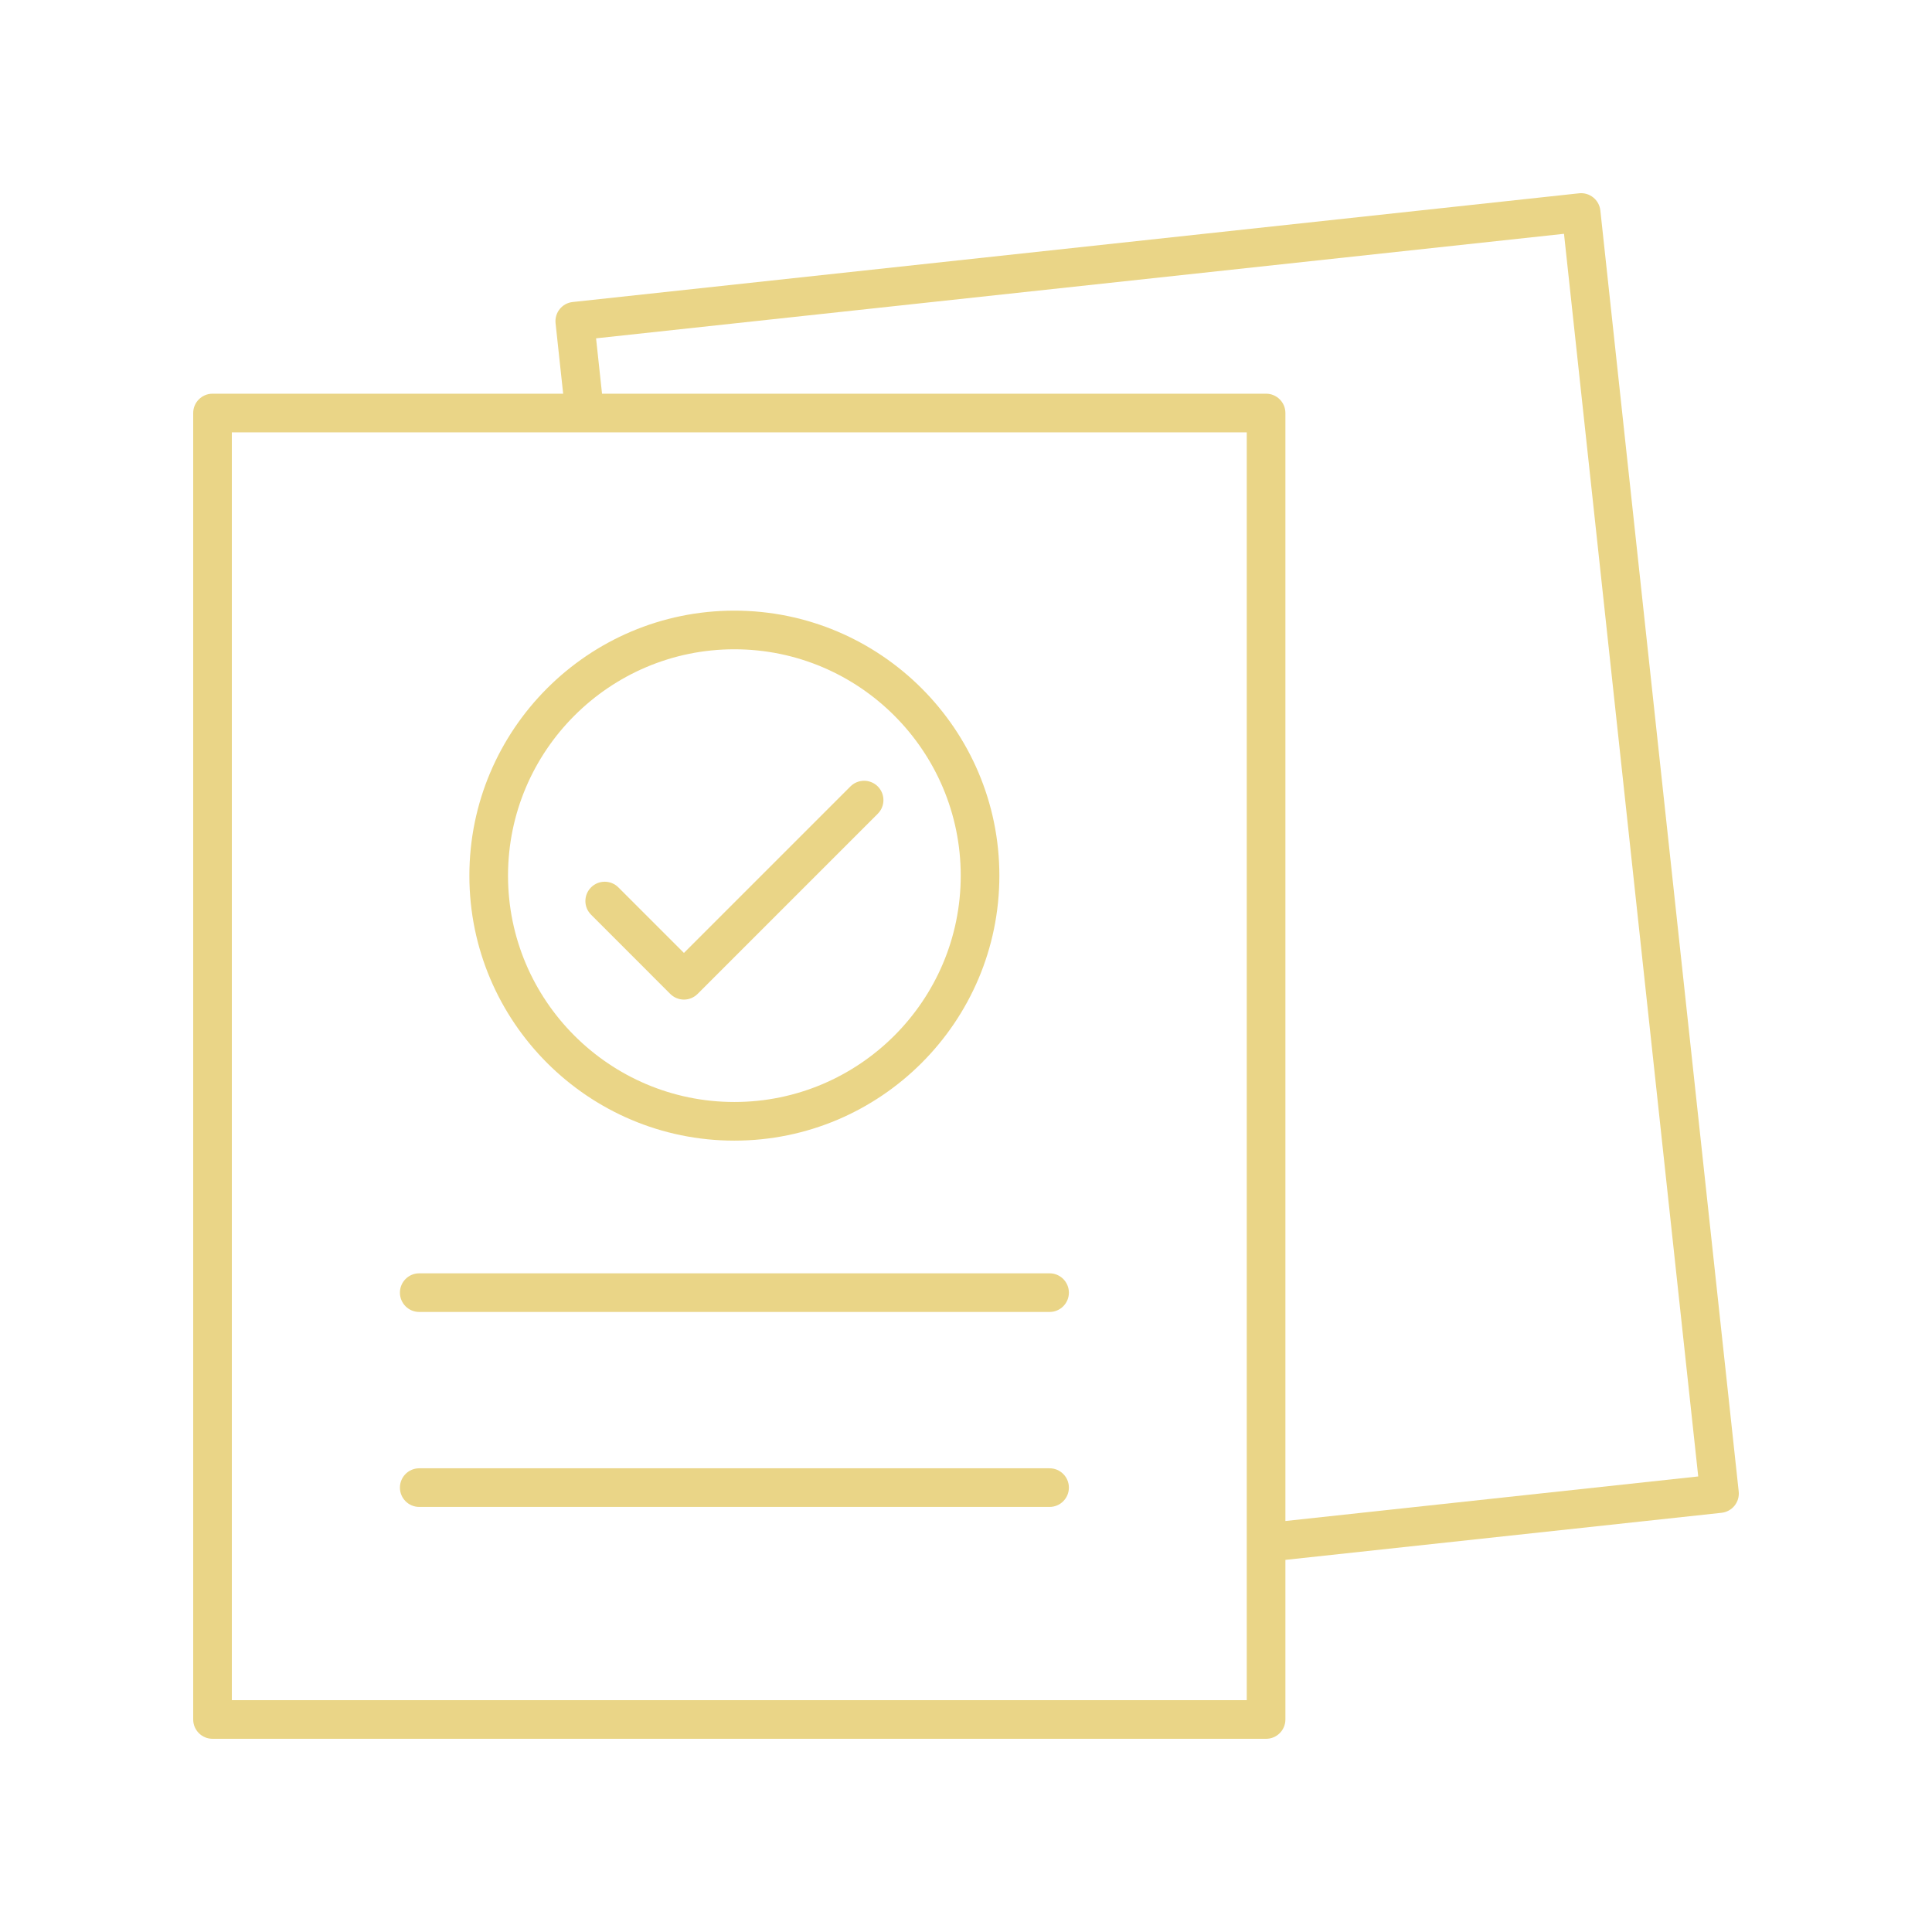<svg width="59" height="59" viewBox="0 0 59 59" fill="none" xmlns="http://www.w3.org/2000/svg">
<path d="M32.052 38.885H12.803C12.477 38.885 12.213 39.149 12.213 39.475C12.213 39.801 12.477 40.065 12.803 40.065H32.052C32.378 40.065 32.642 39.801 32.642 39.475C32.642 39.149 32.378 38.885 32.052 38.885Z" fill="#EAD587"/>
<path d="M32.052 44.839H12.803C12.477 44.839 12.213 45.103 12.213 45.429C12.213 45.755 12.477 46.019 12.803 46.019H32.052C32.378 46.019 32.642 45.755 32.642 45.429C32.642 45.103 32.378 44.839 32.052 44.839Z" fill="#EAD587"/>
<path d="M22.426 34.833C26.889 34.833 30.519 31.203 30.519 26.741C30.519 22.279 26.889 18.648 22.426 18.648C17.964 18.648 14.334 22.279 14.334 26.741C14.334 31.203 17.964 34.833 22.426 34.833ZM22.426 19.828C26.238 19.828 29.339 22.929 29.339 26.741C29.339 30.552 26.238 33.653 22.426 33.653C18.615 33.653 15.514 30.552 15.514 26.741C15.514 22.929 18.615 19.828 22.426 19.828Z" fill="#EAD587"/>
<path d="M20.469 30.353C20.58 30.463 20.73 30.526 20.886 30.526C21.043 30.526 21.193 30.463 21.303 30.353L26.806 24.85C27.036 24.62 27.036 24.247 26.806 24.016C26.575 23.786 26.202 23.786 25.971 24.016L20.886 29.101L18.884 27.099C18.654 26.869 18.28 26.869 18.05 27.099C17.819 27.33 17.819 27.703 18.05 27.933L20.469 30.353Z" fill="#EAD587"/>
<path d="M6.49 53.1H38.664C38.99 53.1 39.254 52.836 39.254 52.51V47.636L52.574 46.198C52.729 46.181 52.872 46.103 52.97 45.981C53.068 45.859 53.114 45.703 53.097 45.548L48.872 6.427C48.855 6.271 48.777 6.128 48.656 6.031C48.534 5.932 48.377 5.886 48.222 5.903L17.489 9.223C17.166 9.257 16.931 9.548 16.966 9.872L17.198 12.023H6.49C6.165 12.023 5.9 12.287 5.9 12.613V52.51C5.9 52.836 6.165 53.1 6.49 53.1ZM18.203 10.332L47.762 7.14L51.861 45.088L39.254 46.449V12.613C39.254 12.287 38.99 12.023 38.664 12.023H18.385L18.203 10.332ZM7.08 13.203H38.074V51.92H7.08V13.203Z" fill="#EAD587"/>
</svg>
